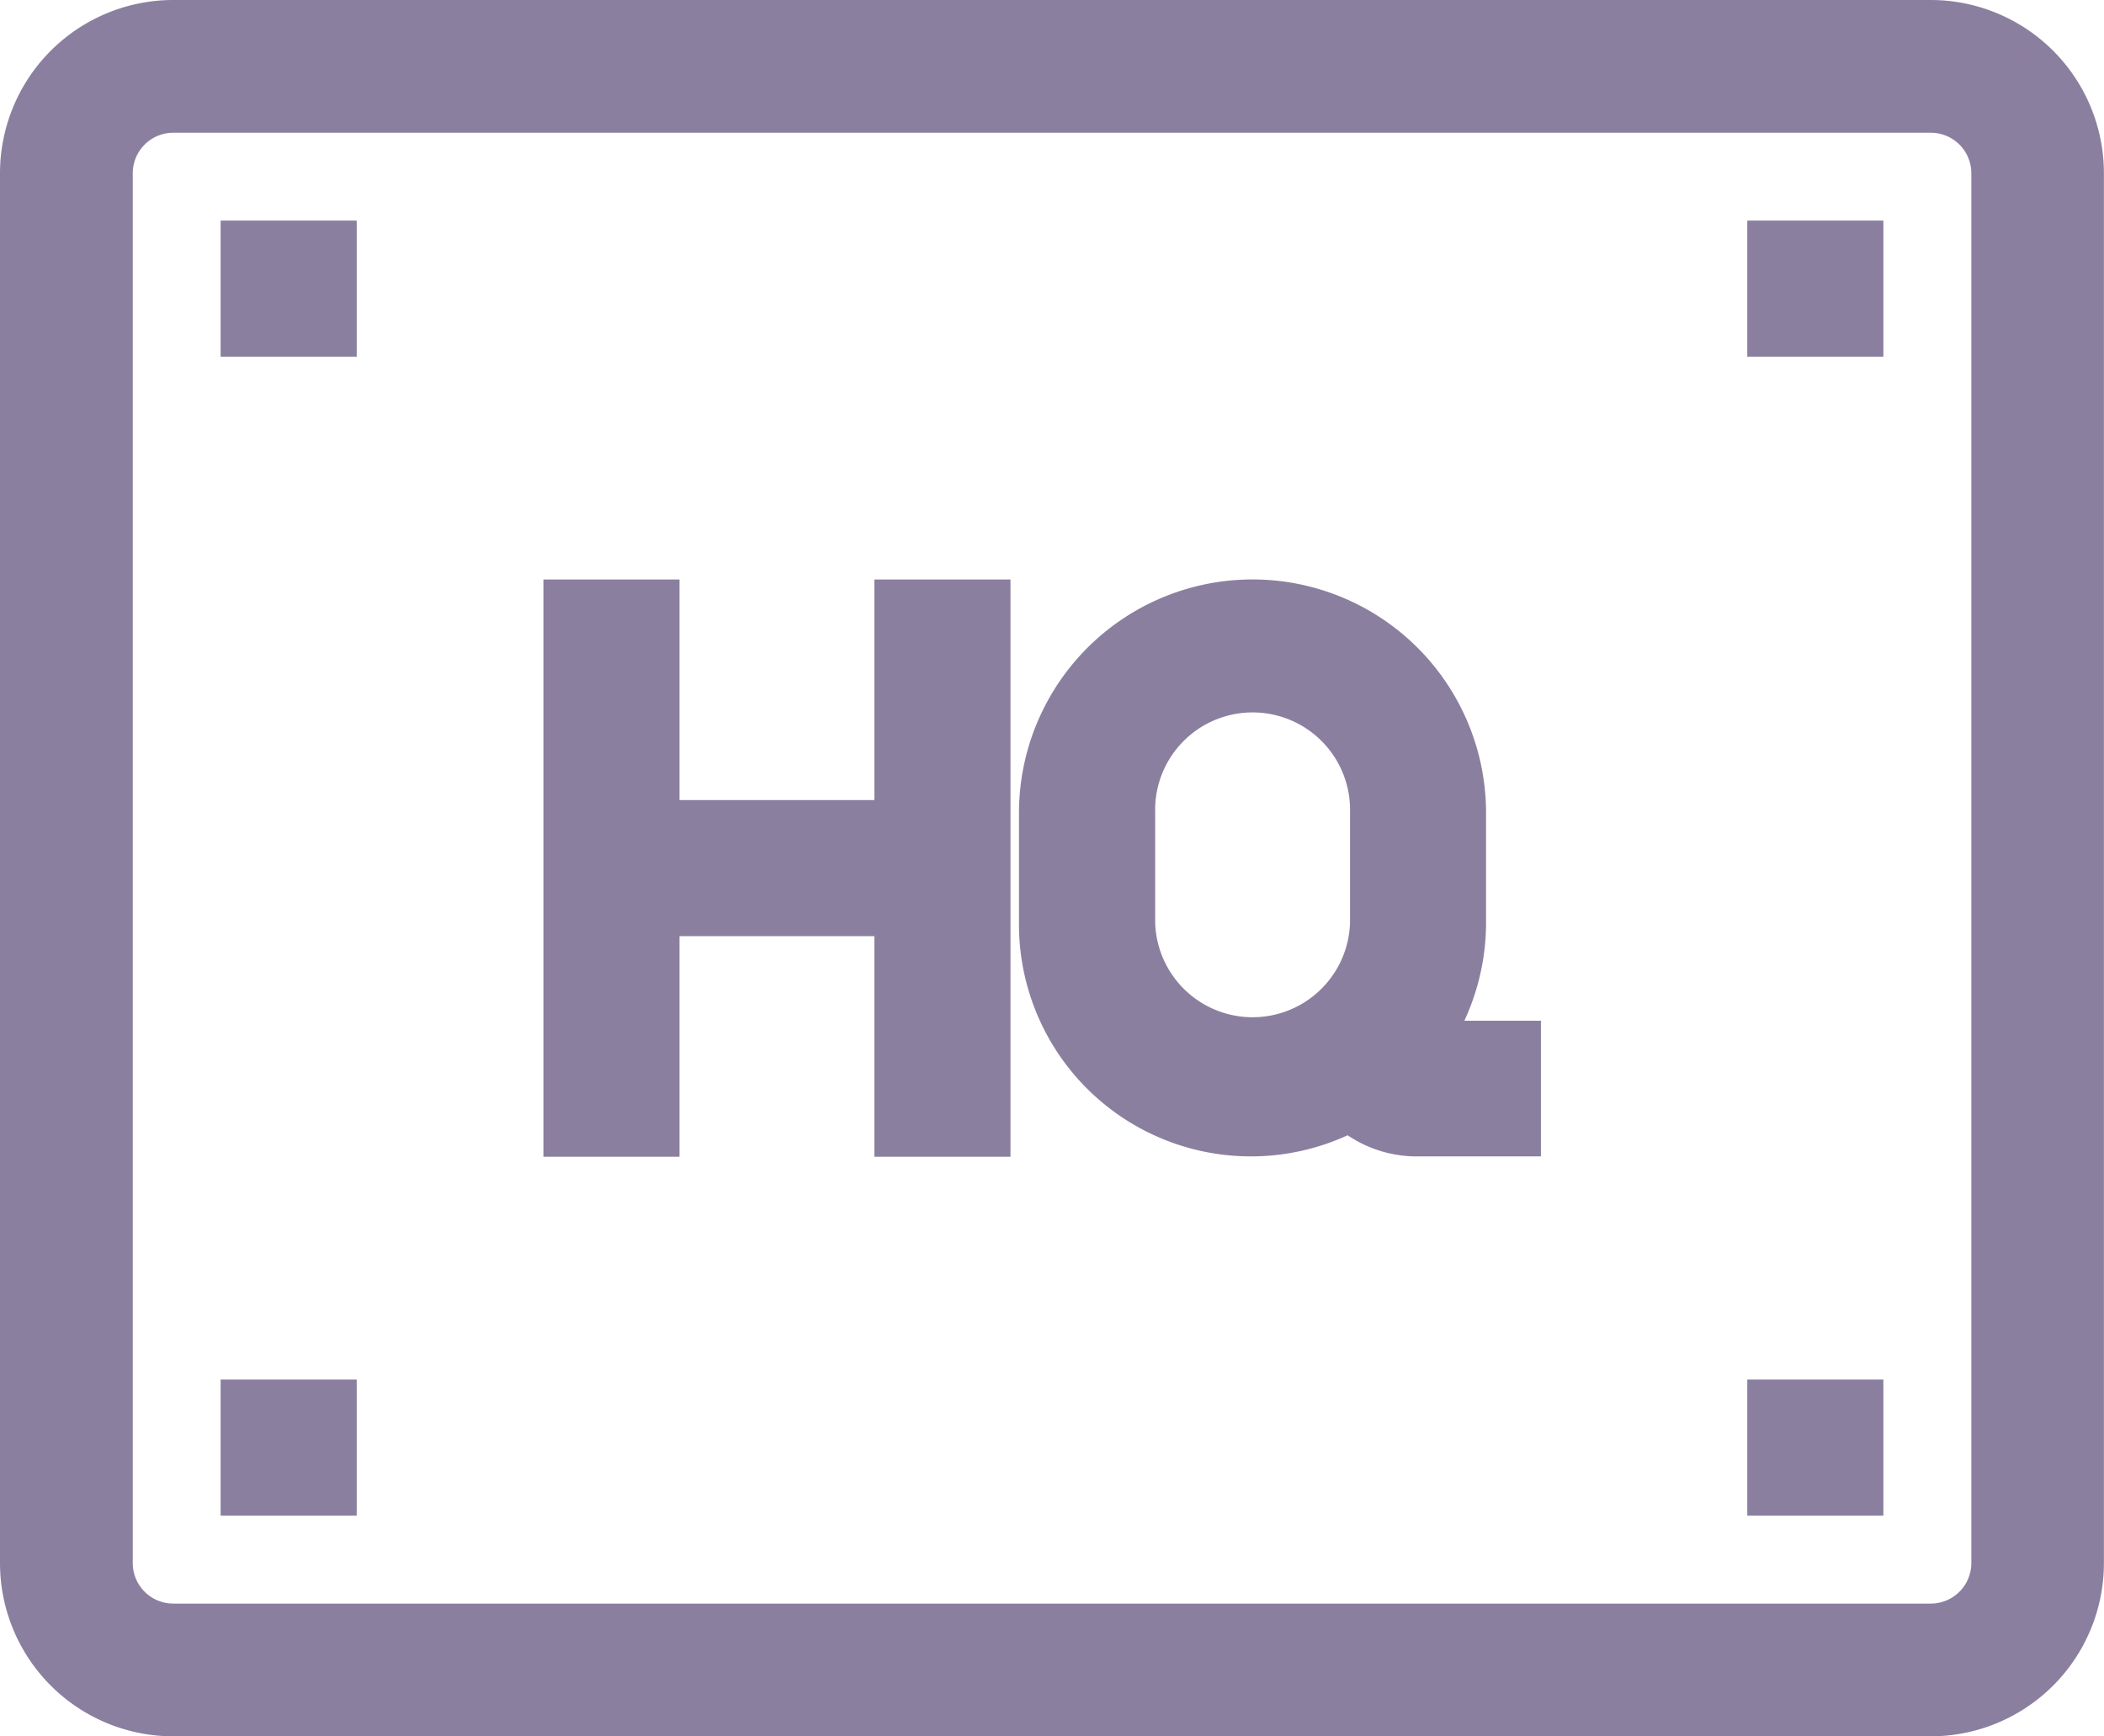 <svg xmlns="http://www.w3.org/2000/svg" width="24.501" height="20.221" viewBox="0 0 24.501 20.221"><defs><style>.a{fill:#8b7fa0;stroke:#8b7fa0;stroke-width:0.3px;}</style></defs><g transform="translate(0.15 0.15)"><path class="a" d="M22.333,0H1.868A1.868,1.868,0,0,0,0,1.868V18.054a1.868,1.868,0,0,0,1.868,1.868H22.333A1.868,1.868,0,0,0,24.2,18.054V1.868A1.868,1.868,0,0,0,22.333,0Zm.623,18.054a.622.622,0,0,1-.623.622H1.868a.622.622,0,0,1-.622-.622V1.868a.622.622,0,0,1,.622-.622H22.333a.622.622,0,0,1,.623.622Z"/><rect class="a" width="1.285" height="1.285" transform="translate(2.569 2.569)"/><rect class="a" width="1.285" height="1.285" transform="translate(20.347 2.569)"/><rect class="a" width="1.285" height="1.285" transform="translate(20.347 16.067)"/><rect class="a" width="1.285" height="1.285" transform="translate(2.569 16.067)"/><path class="a" d="M24.122,24.32H21.553V21.751H20.268v6.423h1.285V25.605h2.569v2.569h1.285V21.751H24.122Z" transform="translate(-13.94 -15.002)"/><path class="a" d="M43.2,25.6V24.32a2.569,2.569,0,1,0-5.139,0V25.6a2.551,2.551,0,0,0,3.693,2.3,1.285,1.285,0,0,0,.8.27h1.285V26.89h-.989A2.568,2.568,0,0,0,43.2,25.6Zm-1.284,0a1.285,1.285,0,0,1-2.569,0V24.32a1.285,1.285,0,1,1,2.569,0Z" transform="translate(-26.195 -15.002)"/></g></svg>